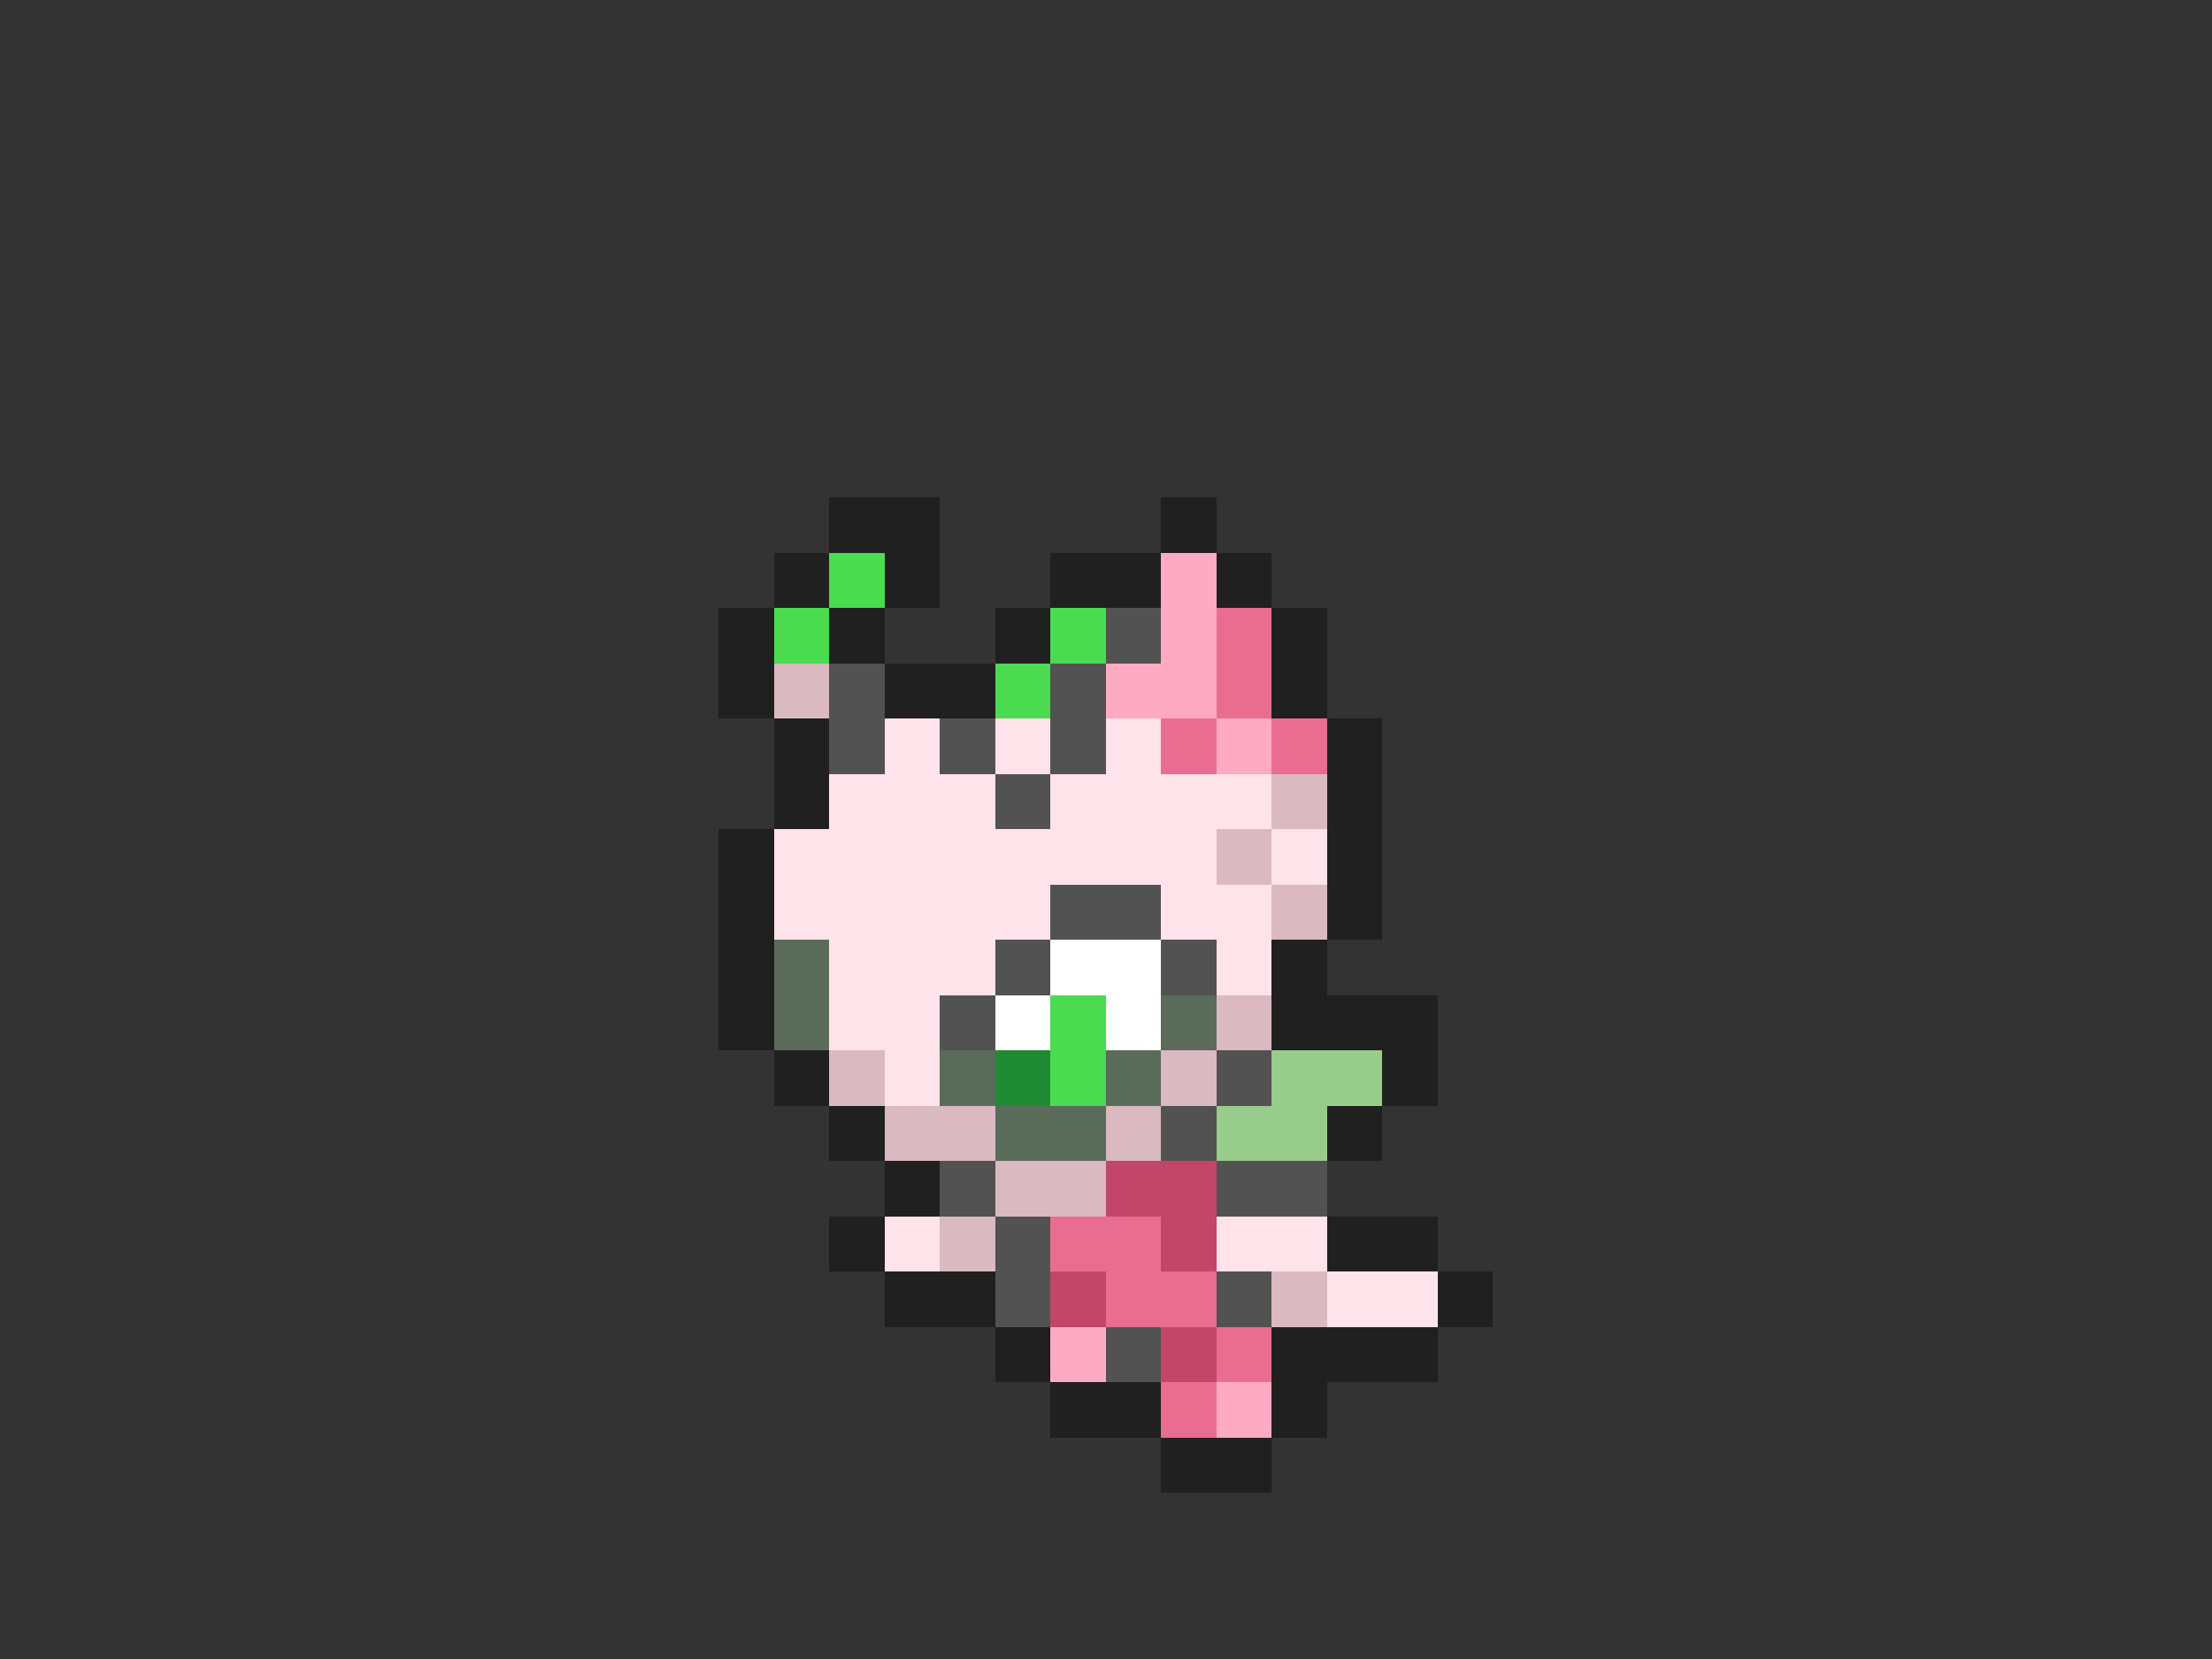 <svg xmlns="http://www.w3.org/2000/svg" viewBox="0 -0.5 40 30" shape-rendering="crispEdges">
<rect x="0" y="-0.5" width="40" height="30" fill="#333333" stroke="none"/>
<path stroke="#202020" d="M15 9h2M21 9h1M14 10h1M16 10h1M19 10h2M22 10h1M13 11h1M15 11h1M18 11h1M23 11h1M13 12h1M16 12h2M23 12h1M14 13h1M24 13h1M14 14h1M24 14h1M13 15h1M24 15h1M13 16h1M24 16h1M13 17h1M23 17h1M13 18h1M23 18h3M14 19h1M25 19h1M15 20h1M24 20h1M16 21h1M15 22h1M24 22h2M16 23h2M26 23h1M18 24h1M23 24h3M19 25h2M23 25h1M21 26h2" />
<path stroke="#4adb51" d="M15 10h1M14 11h1M19 11h1M18 12h1M19 18h1M19 19h1" />
<path stroke="#ffaac3" d="M21 10h1M21 11h1M20 12h2M22 13h1M19 24h1M22 25h1" />
<path stroke="#525252" d="M20 11h1M15 12h1M19 12h1M15 13h1M17 13h1M19 13h1M18 14h1M19 16h2M18 17h1M21 17h1M17 18h1M22 19h1M21 20h1M17 21h1M22 21h2M18 22h1M18 23h1M22 23h1M20 24h1" />
<path stroke="#e86d90" d="M22 11h1M22 12h1M21 13h1M23 13h1M19 22h2M20 23h2M22 24h1M21 25h1" />
<path stroke="#dab9c1" d="M14 12h1M23 14h1M22 15h1M23 16h1M22 18h1M15 19h1M21 19h1M16 20h2M20 20h1M18 21h2M17 22h1M23 23h1" />
<path stroke="#ffe3ea" d="M16 13h1M18 13h1M20 13h1M15 14h3M19 14h4M14 15h8M23 15h1M14 16h5M21 16h2M15 17h3M22 17h1M15 18h2M16 19h1M16 22h1M22 22h2M24 23h2" />
<path stroke="#5a6b5a" d="M14 17h1M14 18h1M21 18h1M17 19h1M20 19h1M18 20h2" />
<path stroke="#ffffff" d="M19 17h2M18 18h1M20 18h1" />
<path stroke="#1e8b33" d="M18 19h1" />
<path stroke="#97cc8b" d="M23 19h2M22 20h2" />
<path stroke="#c14669" d="M20 21h2M21 22h1M19 23h1M21 24h1" />
</svg>